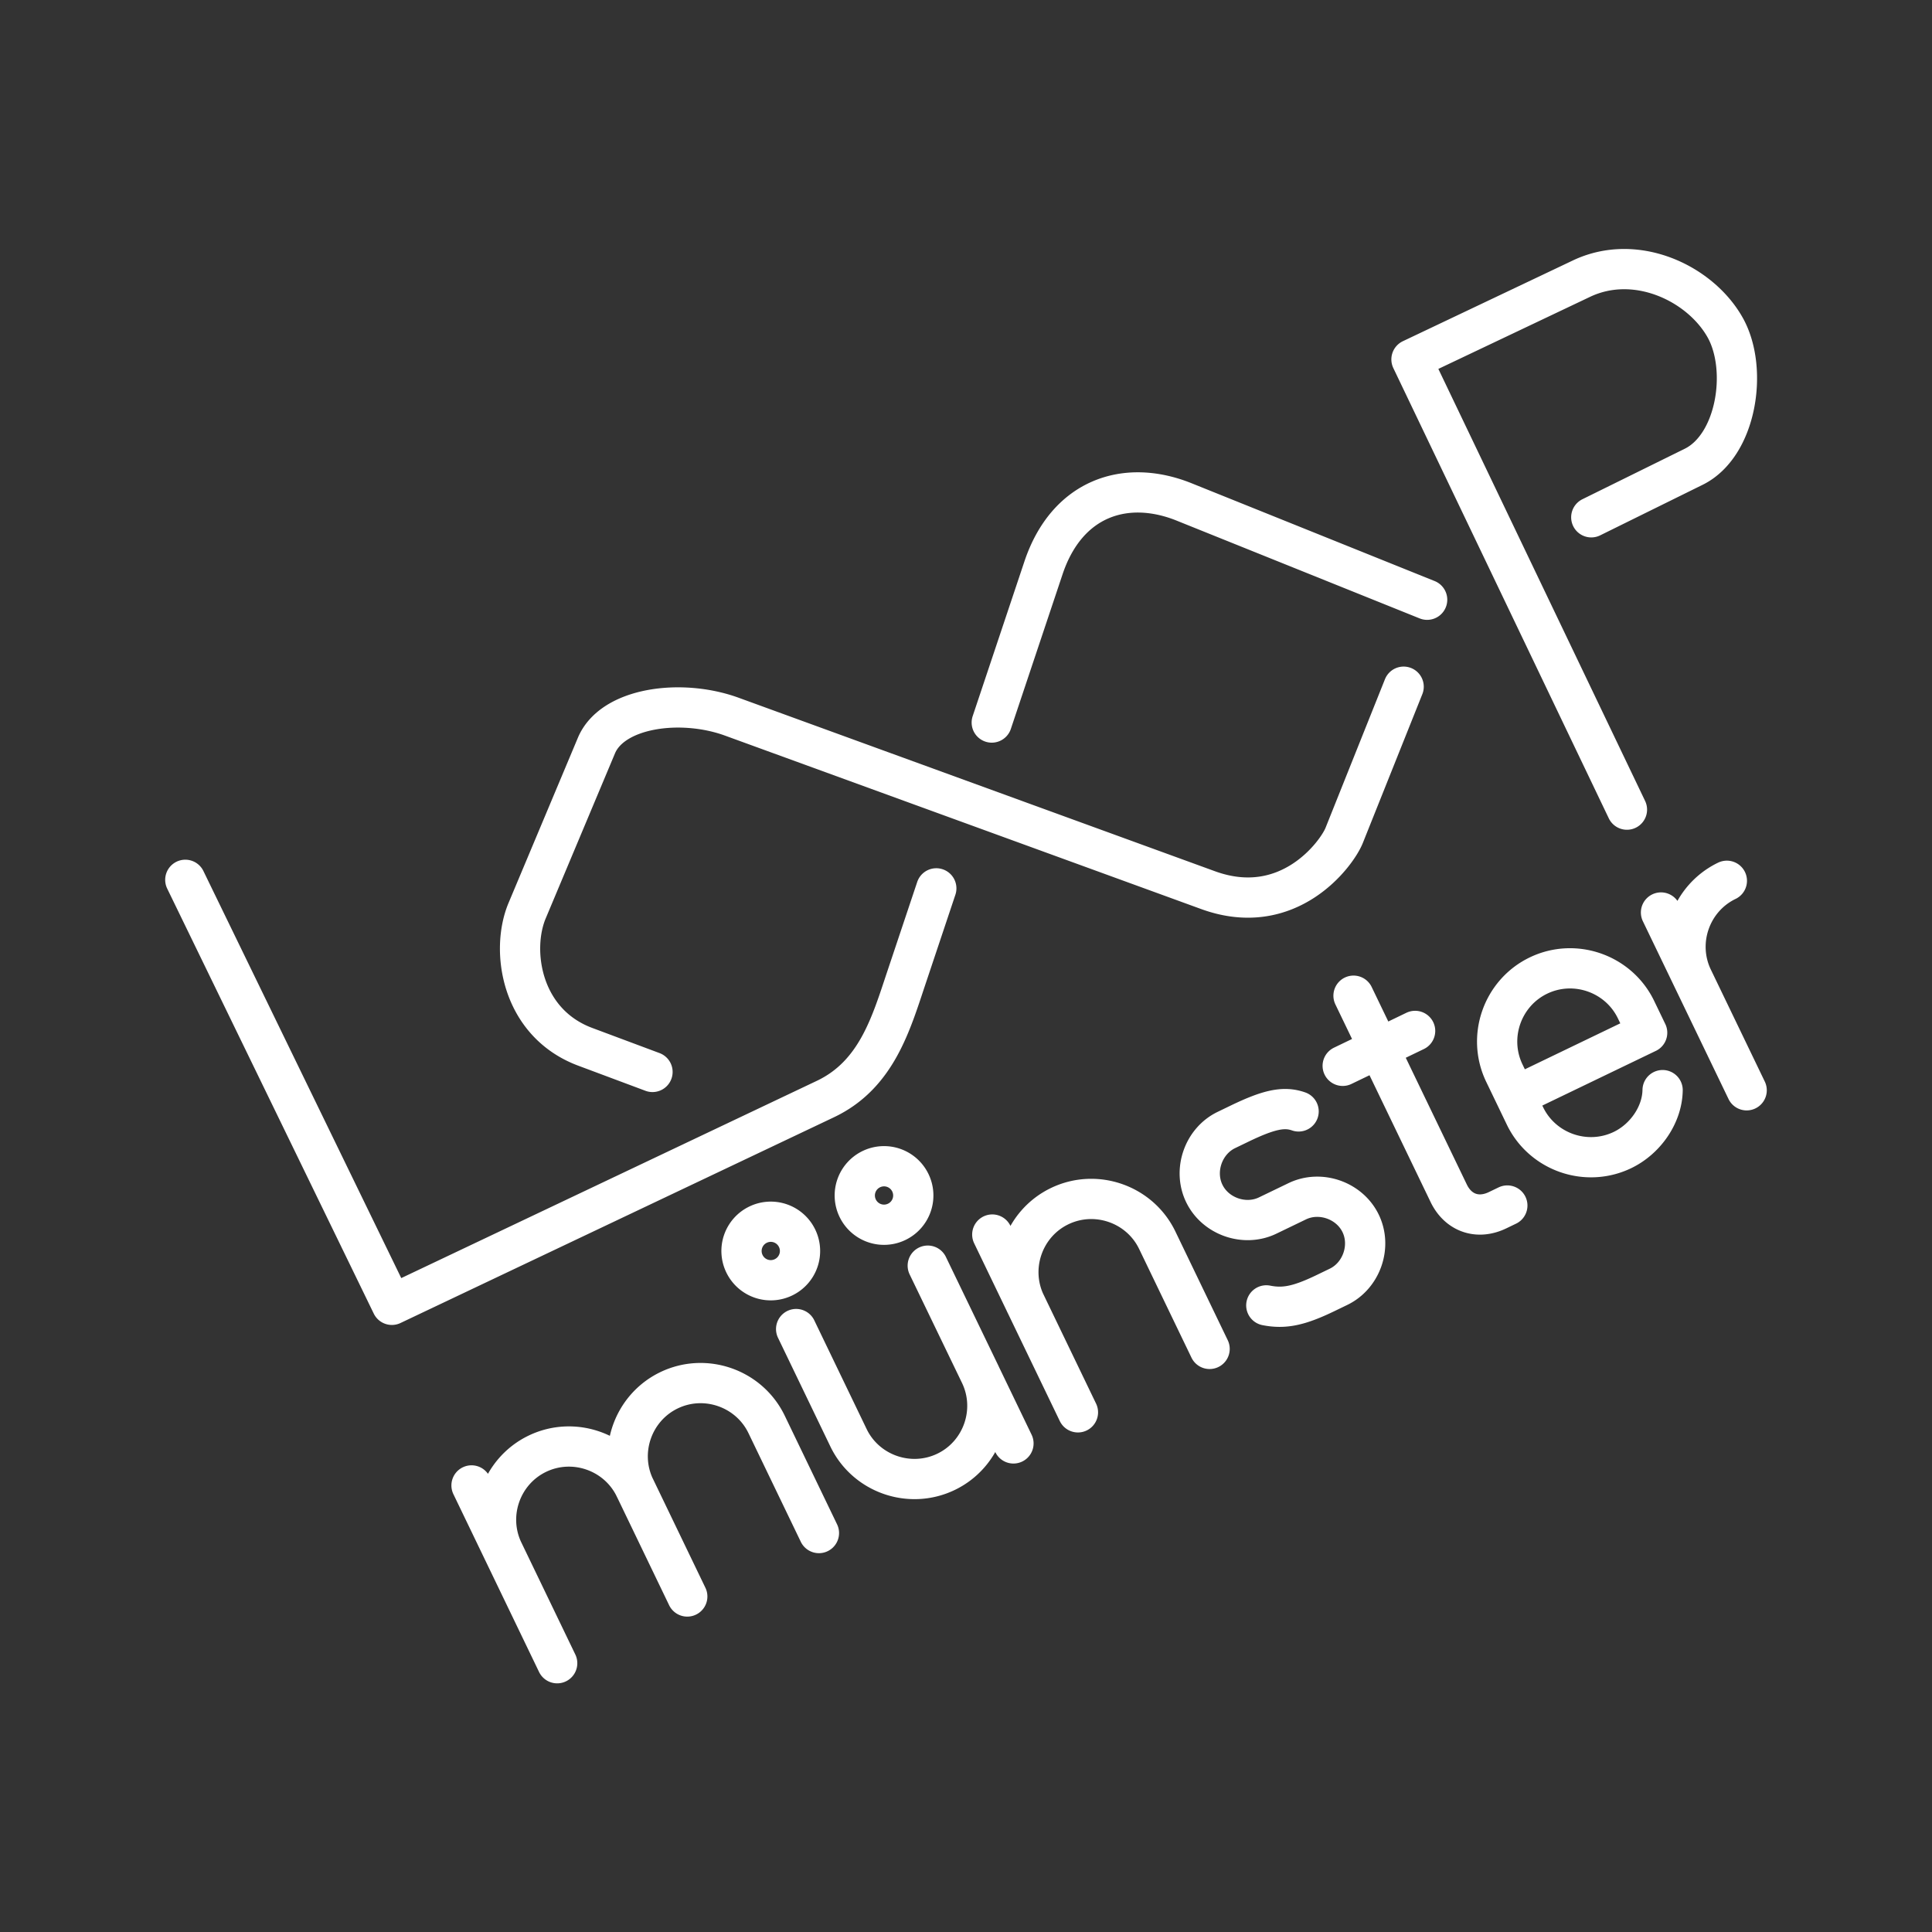 <?xml version="1.0" encoding="UTF-8" standalone="no"?>
<!-- Created with Inkscape (http://www.inkscape.org/) -->

<svg
   width="48"
   height="48"
   viewBox="0 0 48 48"
   version="1.1"
   id="svg990"
   inkscape:version="1.2.2 (b0a8486541, 2022-12-01)"
   xml:space="preserve"
   sodipodi:docname="loopmuenster.svg"
   xmlns:inkscape="http://www.inkscape.org/namespaces/inkscape"
   xmlns:sodipodi="http://sodipodi.sourceforge.net/DTD/sodipodi-0.dtd"
   xmlns="http://www.w3.org/2000/svg"
   xmlns:svg="http://www.w3.org/2000/svg"><rect x="0" y="0" width="48" height="48" fill="#333333" stroke="none"/><sodipodi:namedview
     id="namedview992"
     pagecolor="#858585"
     bordercolor="#000000"
     borderopacity="0.25"
     inkscape:showpageshadow="2"
     inkscape:pageopacity="0"
     inkscape:pagecheckerboard="0"
     inkscape:deskcolor="#d1d1d1"
     inkscape:document-units="px"
     showgrid="false"
     inkscape:zoom="11"
     inkscape:cx="16"
     inkscape:cy="24"
     inkscape:window-width="1366"
     inkscape:window-height="737"
     inkscape:window-x="0"
     inkscape:window-y="0"
     inkscape:window-maximized="1"
     inkscape:current-layer="svg990" /><defs
     id="defs987"><style
   id="style1174">.a{fill:none;stroke:#fff;stroke-linecap:round;stroke-linejoin:round;}</style>
		
		
		
	
		
		
	
		
		
	
		
		
	
		
		
	
		
	
		
		
	
			
		</defs><path
     id="line9372"
     style="fill:none;stroke:#fff;stroke-linecap:round;stroke-linejoin:round;stroke-miterlimit:10"
     class="st5"
     d="M 26.781,35.089 24.653,30.672 m 5.399,2.841 -1.3,-2.699 c -0.433,-0.9 -1.524,-1.281 -2.424,-0.848 v 0 c -0.9,0.433 -1.281,1.524 -0.848,2.424 m -5.676,-1.625 a 0.726,0.726 0 0 1 -0.339,0.97 0.726,0.726 0 0 1 -0.97,-0.339 0.726,0.726 0 0 1 0.339,-0.97 0.726,0.726 0 0 1 0.97,0.339 z m 2.814,-1.379 a 0.726,0.726 0 0 1 -0.339,0.97 0.726,0.726 0 0 1 -0.97,-0.339 0.726,0.726 0 0 1 0.339,-0.97 0.726,0.726 0 0 1 0.97,0.339 z m 18.689,-2.302 c -0.009,0.609 -0.424,1.212 -0.996,1.488 v 0 c -0.9,0.433 -1.99,0.052 -2.424,-0.848 l -0.512,-1.063 c -0.433,-0.9 -0.052,-1.99 0.848,-2.424 v 0 c 0.9,-0.433 1.99,-0.052 2.424,0.848 l 0.276,0.573 -3.272,1.576 m -4.292,-0.754 1.799,-0.867 m -1.53,-0.875 2.364,4.907 c 0.236,0.491 0.721,0.66 1.212,0.424 l 0.245,-0.118 m -5.988,2.481 c 0.445,0.088 0.812,0.012 1.466,-0.303 l 0.327,-0.158 c 0.573,-0.276 0.827,-1.003 0.551,-1.575 v 0 c -0.276,-0.573 -1.003,-0.827 -1.575,-0.551 l -0.736,0.355 c -0.573,0.276 -1.3,0.021 -1.575,-0.551 v 0 c -0.276,-0.573 -0.021,-1.3 0.551,-1.575 l 0.327,-0.158 c 0.736,-0.355 1.103,-0.43 1.466,-0.303 m 9.004,-4.942 2.128,4.417 m -1.34,-2.781 c -0.433,-0.9 -0.052,-1.99 0.848,-2.424 v 0 M 15.774,36.965 c -0.433,-0.9 -0.052,-1.99 0.848,-2.424 v 0 c 0.9,-0.433 1.99,-0.052 2.424,0.848 l 1.3,2.699 m -8.631,-1.183 2.128,4.417 m -1.34,-2.781 c -0.433,-0.9 -0.052,-1.99 0.848,-2.424 v 0 c 0.9,-0.433 1.99,-0.052 2.424,0.848 l 1.3,2.699 m 7.316,-5.439 0.788,1.636 m -5.399,-2.841 1.3,2.699 c 0.433,0.9 1.524,1.281 2.424,0.848 v 0 c 0.9,-0.433 1.281,-1.524 0.848,-2.424 L 23.05,31.445 M 16.211,26.632 14.541,26.008 c -1.601,-0.598 -1.859,-2.397 -1.445,-3.382 l 1.722,-4.102 c 0.398,-0.949 2.101,-1.178 3.362,-0.719 l 11.833,4.31 c 2.001,0.729 3.201,-0.903 3.383,-1.36 L 34.873,17.061 m 5.548,3.054 L 35.068,8.929 39.291,6.923 c 1.362,-0.647 2.959,0.12 3.572,1.218 0.576,1.031 0.286,2.928 -0.784,3.456 L 39.535,12.852 M 4.604,21.859 9.736,32.418 20.508,27.305 c 1.272,-0.604 1.631,-1.878 2.011,-3.013 l 0.743,-2.221 m 1.378,-4.12 1.285,-3.842 c 0.584,-1.745 2.046,-2.221 3.493,-1.639 l 6.039,2.43" /></svg>
